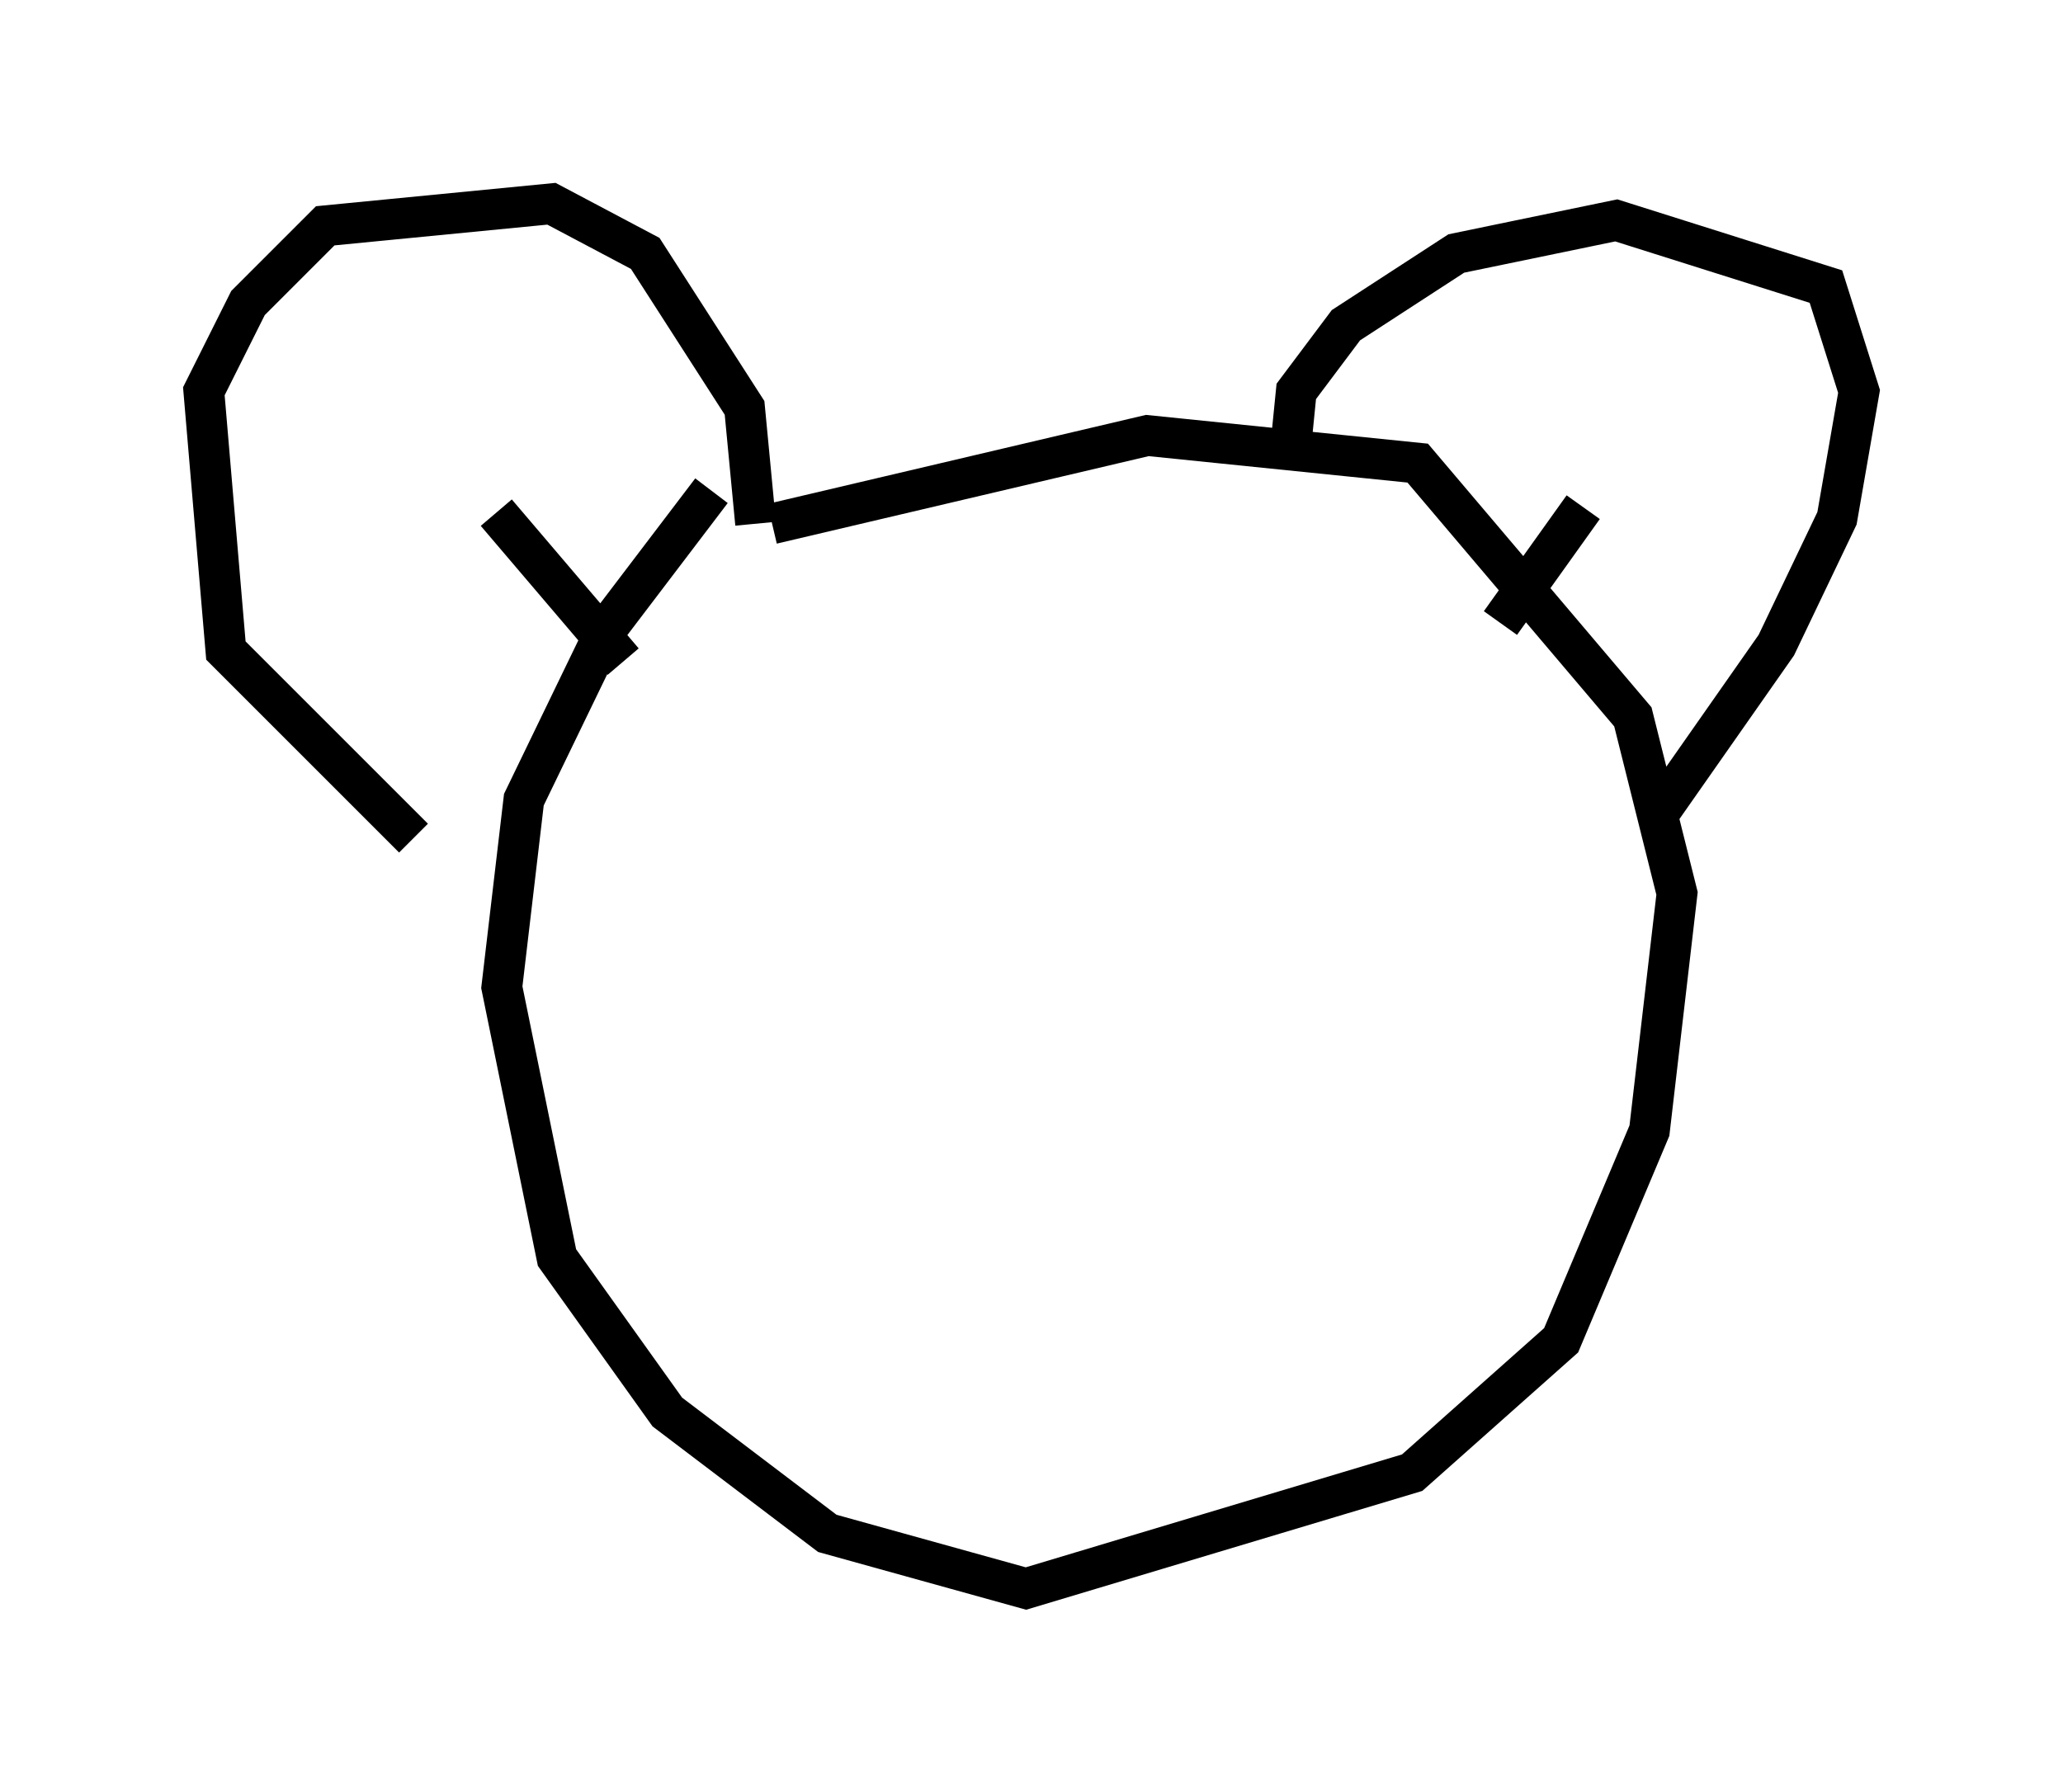 <?xml version="1.0" encoding="utf-8" ?>
<svg baseProfile="full" height="43.964" version="1.1" width="50.595" xmlns="http://www.w3.org/2000/svg" xmlns:ev="http://www.w3.org/2001/xml-events" xmlns:xlink="http://www.w3.org/1999/xlink"><defs /><rect fill="white" height="43.964" width="50.595" x="0" y="0" /><path d="M22.05, 10.954 m-4.601, 1.083 l-2.571, 3.383 -2.03, 4.195 l-0.541, 4.601 1.353, 6.631 l2.706, 3.789 3.924, 2.977 l4.871, 1.353 9.472, -2.842 l3.654, -3.248 2.165, -5.142 l0.677, -5.819 -1.083, -4.33 l-5.277, -6.225 -6.631, -0.677 l-9.202, 2.165 m12.72, -1.894 l0.135, -1.353 1.218, -1.624 l2.706, -1.759 3.924, -0.812 l5.142, 1.624 0.812, 2.571 l-0.541, 3.112 -1.488, 3.112 l-2.842, 4.059 m-3.924, -4.601 l2.03, -2.842 m-20.297, 0.406 l-0.271, -2.842 -2.436, -3.789 l-2.3, -1.218 -5.548, 0.541 l-1.894, 1.894 -1.083, 2.165 l0.541, 6.36 4.601, 4.601 m5.142, -4.33 l-3.112, -3.654 " fill="none" stroke="black" stroke-width="1" /></svg>